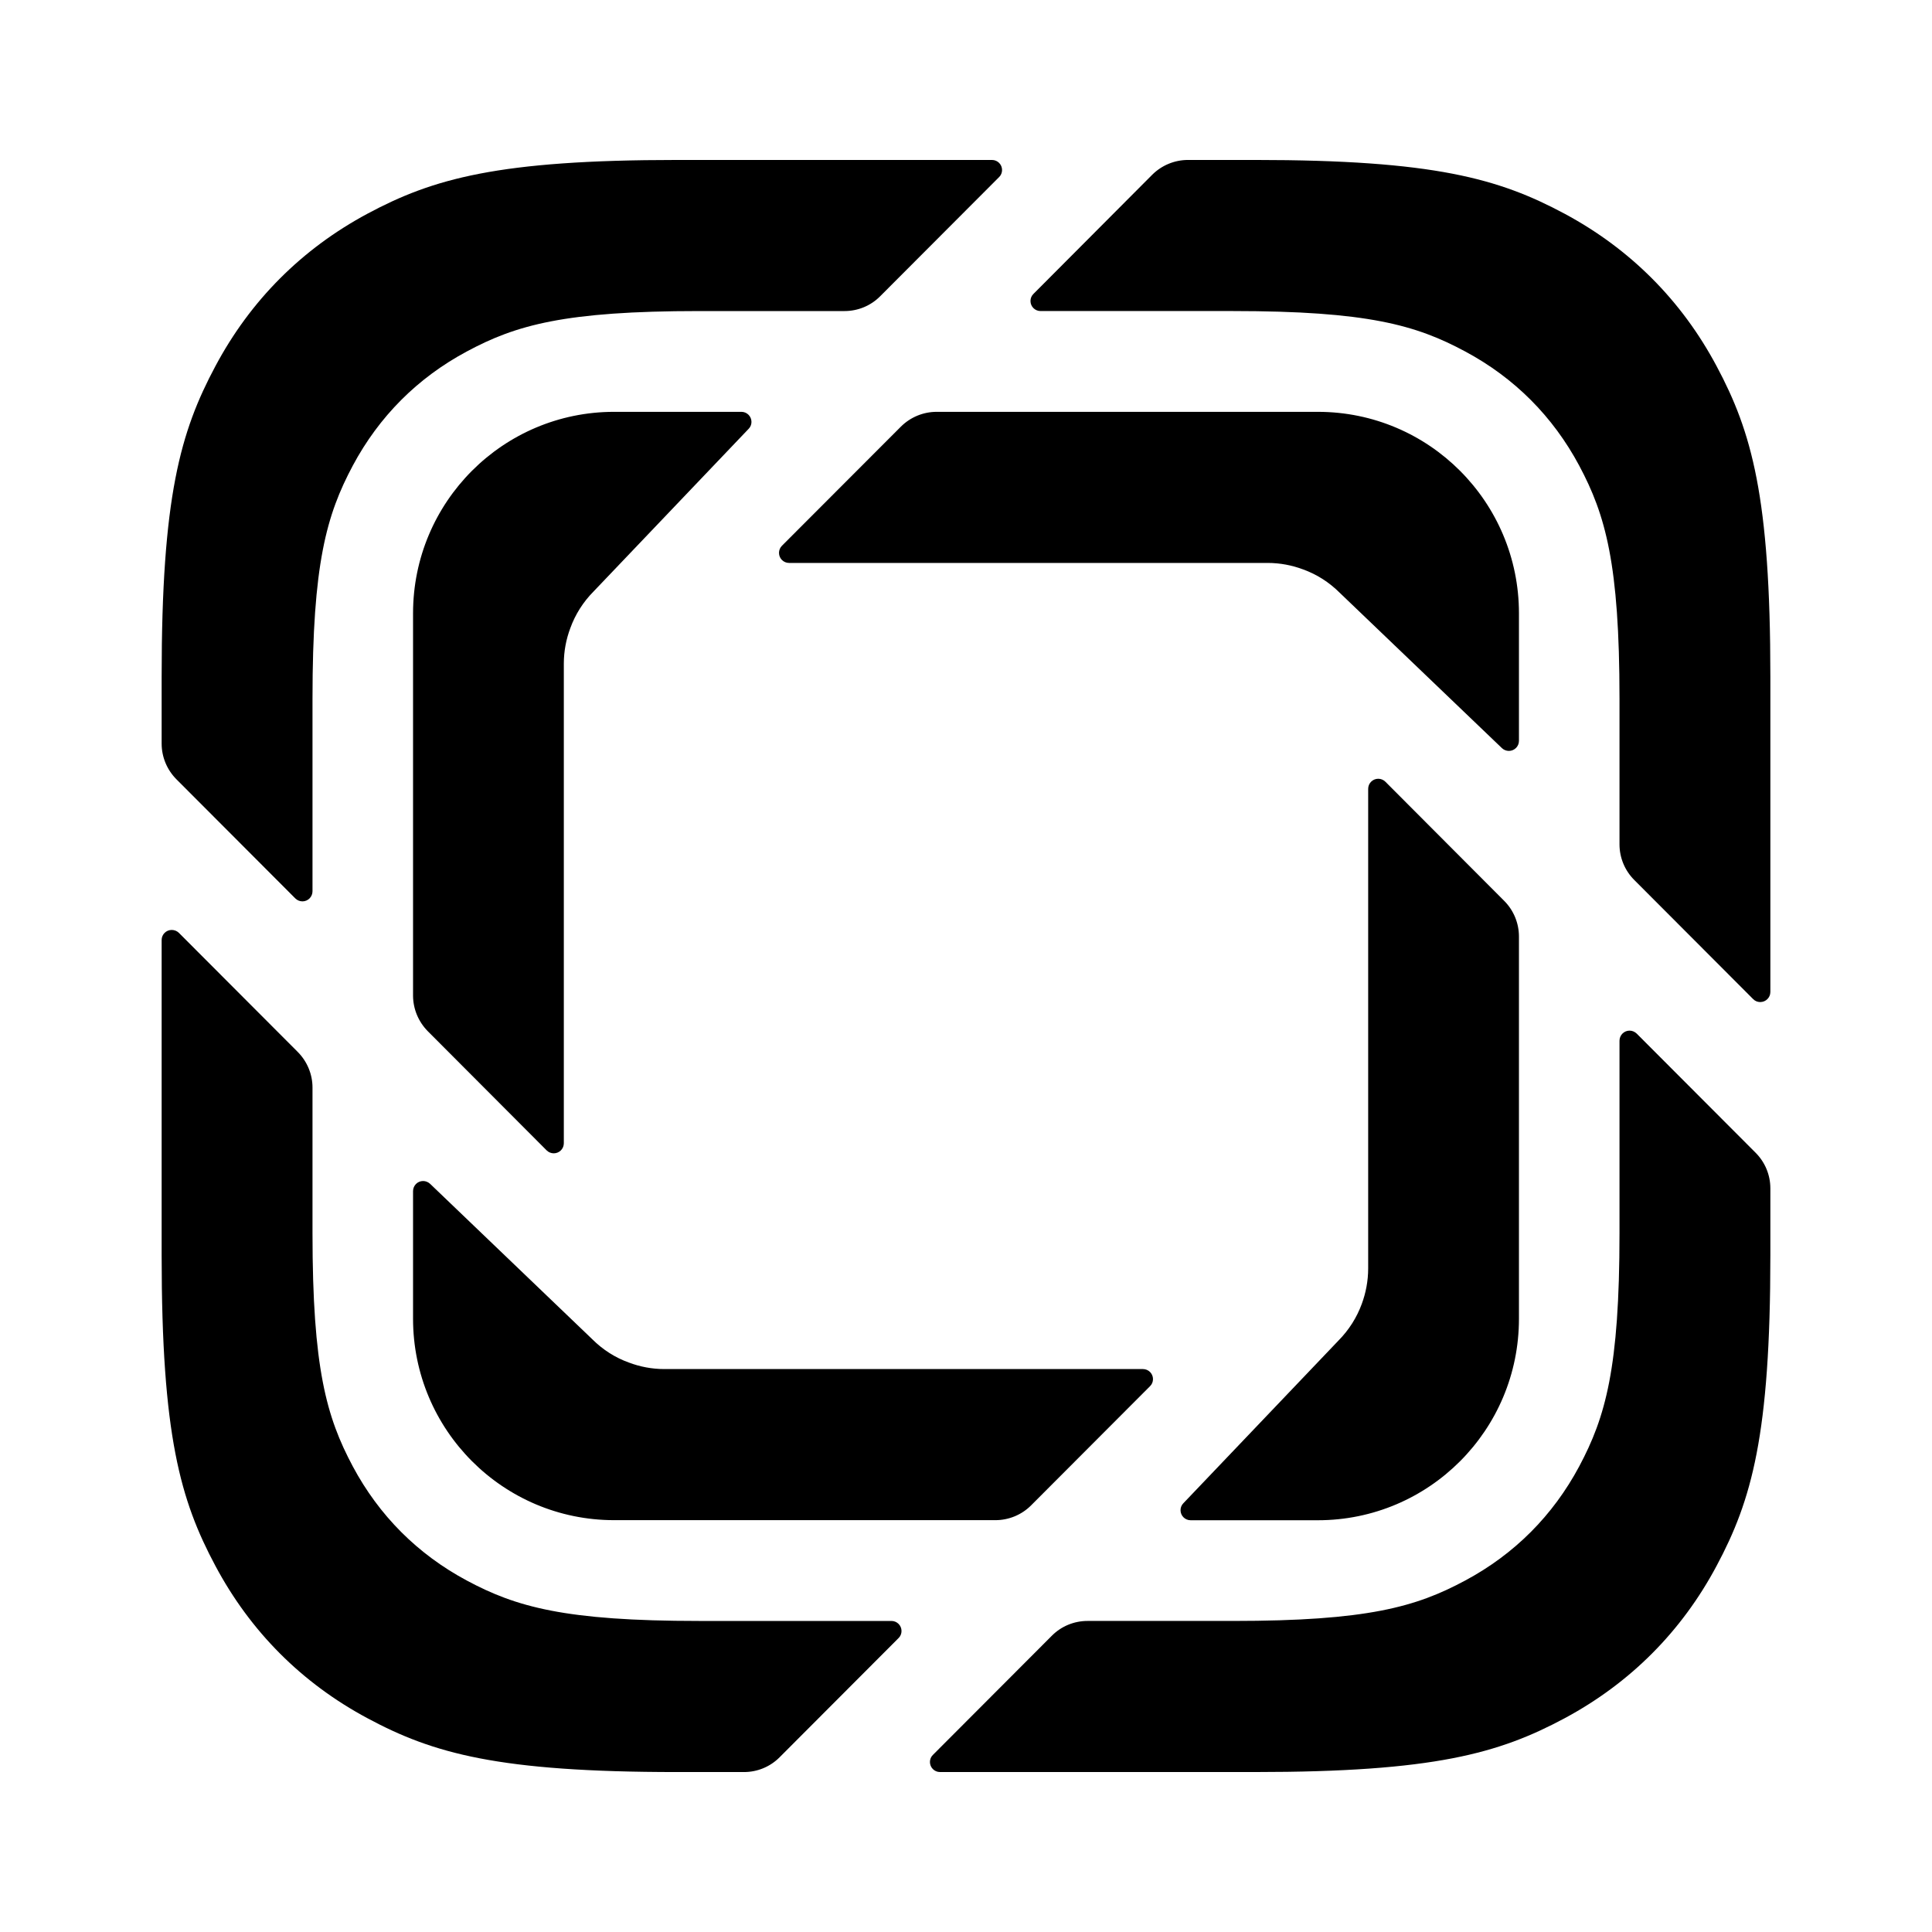 <?xml version="1.0" encoding="UTF-8" standalone="no"?>
<svg xmlns="http://www.w3.org/2000/svg" xmlns:xlink="http://www.w3.org/1999/xlink" xmlns:serif="http://www.serif.com/" width="100%" height="100%" viewBox="0 0 24 24" xml:space="preserve" style="fill-rule:evenodd;clip-rule:evenodd;stroke-linejoin:round;stroke-miterlimit:2;">
  <path d="M11.589,21.8l1.477,-1.48c0.117,-0.118 0.276,-0.184 0.443,-0.184l1.806,-0c1.67,-0 2.276,-0.174 2.886,-0.502c0.611,-0.327 1.09,-0.807 1.417,-1.419c0.326,-0.612 0.5,-1.219 0.5,-2.893l0,-2.393c0,-0.07 0.056,-0.126 0.125,-0.126c0.034,0 0.065,0.014 0.089,0.037l1.477,1.48c0.117,0.117 0.183,0.276 0.183,0.442l-0,0.833c-0,2.232 -0.232,3.041 -0.668,3.857c-0.435,0.816 -1.074,1.456 -1.888,1.893c-0.814,0.436 -1.622,0.668 -3.849,0.668l-3.91,0c-0.069,0 -0.125,-0.056 -0.125,-0.125c0,-0.033 0.013,-0.065 0.037,-0.088Zm-9.367,-10.212l1.477,1.48c0.117,0.118 0.183,0.277 0.183,0.442l-0,1.812c-0,1.674 0.174,2.281 0.5,2.893c0.327,0.612 0.806,1.092 1.417,1.419c0.61,0.327 1.216,0.502 2.886,0.502l2.389,-0c0.069,-0 0.125,0.056 0.125,0.125c-0,0.033 -0.013,0.065 -0.037,0.088l-1.477,1.48c-0.117,0.118 -0.276,0.184 -0.443,0.184l-0.829,0c-2.227,0 -3.035,-0.232 -3.849,-0.669c-0.814,-0.436 -1.453,-1.076 -1.888,-1.892c-0.436,-0.816 -0.668,-1.625 -0.668,-3.857l0,-3.918c0,-0.069 0.056,-0.125 0.125,-0.125c0.034,-0 0.066,0.013 0.089,0.036Zm12.478,7.086l1.925,-2.019c0.133,-0.134 0.23,-0.29 0.291,-0.456c0.051,-0.138 0.08,-0.287 0.08,-0.443l-0,-5.957c-0,-0.069 0.056,-0.125 0.125,-0.125c0.033,0 0.065,0.013 0.089,0.037l1.477,1.481c0.117,0.118 0.182,0.277 0.182,0.442l0,4.748c0,1.383 -1.118,2.503 -2.498,2.503l-1.581,0c-0.069,0 -0.125,-0.056 -0.125,-0.125c0,-0.032 0.012,-0.063 0.035,-0.086Zm-9.357,-3.968l2.013,1.929c0.134,0.134 0.289,0.231 0.456,0.291c0.137,0.052 0.286,0.081 0.441,0.081l5.945,-0c0.069,-0 0.125,0.056 0.125,0.125c-0,0.033 -0.013,0.065 -0.037,0.088l-1.478,1.481c-0.117,0.117 -0.277,0.183 -0.443,0.183l-4.736,0c-1.38,0 -2.498,-1.121 -2.498,-2.503l-0,-1.584c-0,-0.07 0.056,-0.126 0.125,-0.126c0.032,0 0.063,0.013 0.087,0.035Zm3.957,-9.379l-1.925,2.019c-0.133,0.134 -0.23,0.29 -0.29,0.456c-0.052,0.138 -0.081,0.287 -0.081,0.443l0,5.957c0,0.069 -0.056,0.125 -0.125,0.125c-0.033,-0 -0.065,-0.013 -0.089,-0.037l-1.477,-1.481c-0.116,-0.118 -0.182,-0.277 -0.182,-0.442l-0,-4.748c-0,-1.383 1.118,-2.503 2.498,-2.503l1.581,-0c0.069,-0 0.125,0.056 0.125,0.125c0,0.032 -0.012,0.063 -0.035,0.086Zm12.478,7.084l-1.477,-1.48c-0.117,-0.117 -0.183,-0.276 -0.183,-0.442l0,-1.811c0,-1.674 -0.174,-2.281 -0.5,-2.893c-0.327,-0.612 -0.806,-1.092 -1.417,-1.419c-0.61,-0.328 -1.216,-0.502 -2.886,-0.502l-2.389,0c-0.069,0 -0.125,-0.056 -0.125,-0.125c0,-0.033 0.013,-0.065 0.037,-0.088l1.476,-1.481c0.118,-0.117 0.277,-0.183 0.444,-0.183l0.829,-0c2.227,-0 3.035,0.232 3.849,0.668c0.814,0.437 1.453,1.077 1.888,1.893c0.436,0.816 0.668,1.625 0.668,3.857l-0,3.918c-0,0.069 -0.056,0.125 -0.126,0.125c-0.033,0 -0.065,-0.013 -0.088,-0.037Zm-9.367,-10.211l-1.477,1.48c-0.117,0.118 -0.276,0.184 -0.443,0.184l-1.806,0c-1.67,0 -2.276,0.174 -2.886,0.502c-0.611,0.327 -1.09,0.807 -1.417,1.419c-0.326,0.612 -0.5,1.219 -0.5,2.893l-0,2.393c-0,0.07 -0.056,0.126 -0.125,0.126c-0.034,-0 -0.066,-0.014 -0.089,-0.037l-1.477,-1.48c-0.117,-0.118 -0.183,-0.277 -0.183,-0.442l0,-0.833c0,-2.232 0.232,-3.041 0.668,-3.857c0.435,-0.816 1.074,-1.456 1.888,-1.893c0.814,-0.436 1.622,-0.668 3.849,-0.668l3.91,-0c0.069,-0 0.125,0.056 0.125,0.125c-0,0.033 -0.013,0.065 -0.037,0.088Zm6.247,7.094l-2.014,-1.929c-0.134,-0.134 -0.289,-0.231 -0.455,-0.291c-0.138,-0.052 -0.287,-0.081 -0.442,-0.081l-5.945,0c-0.069,0 -0.125,-0.056 -0.125,-0.125c0,-0.033 0.013,-0.065 0.037,-0.089l1.478,-1.48c0.118,-0.117 0.277,-0.183 0.443,-0.183l4.736,-0c1.38,-0 2.498,1.12 2.498,2.503l0,1.584c0,0.069 -0.056,0.125 -0.125,0.125c-0.032,0 -0.063,-0.012 -0.086,-0.034Z"></path>
</svg>
